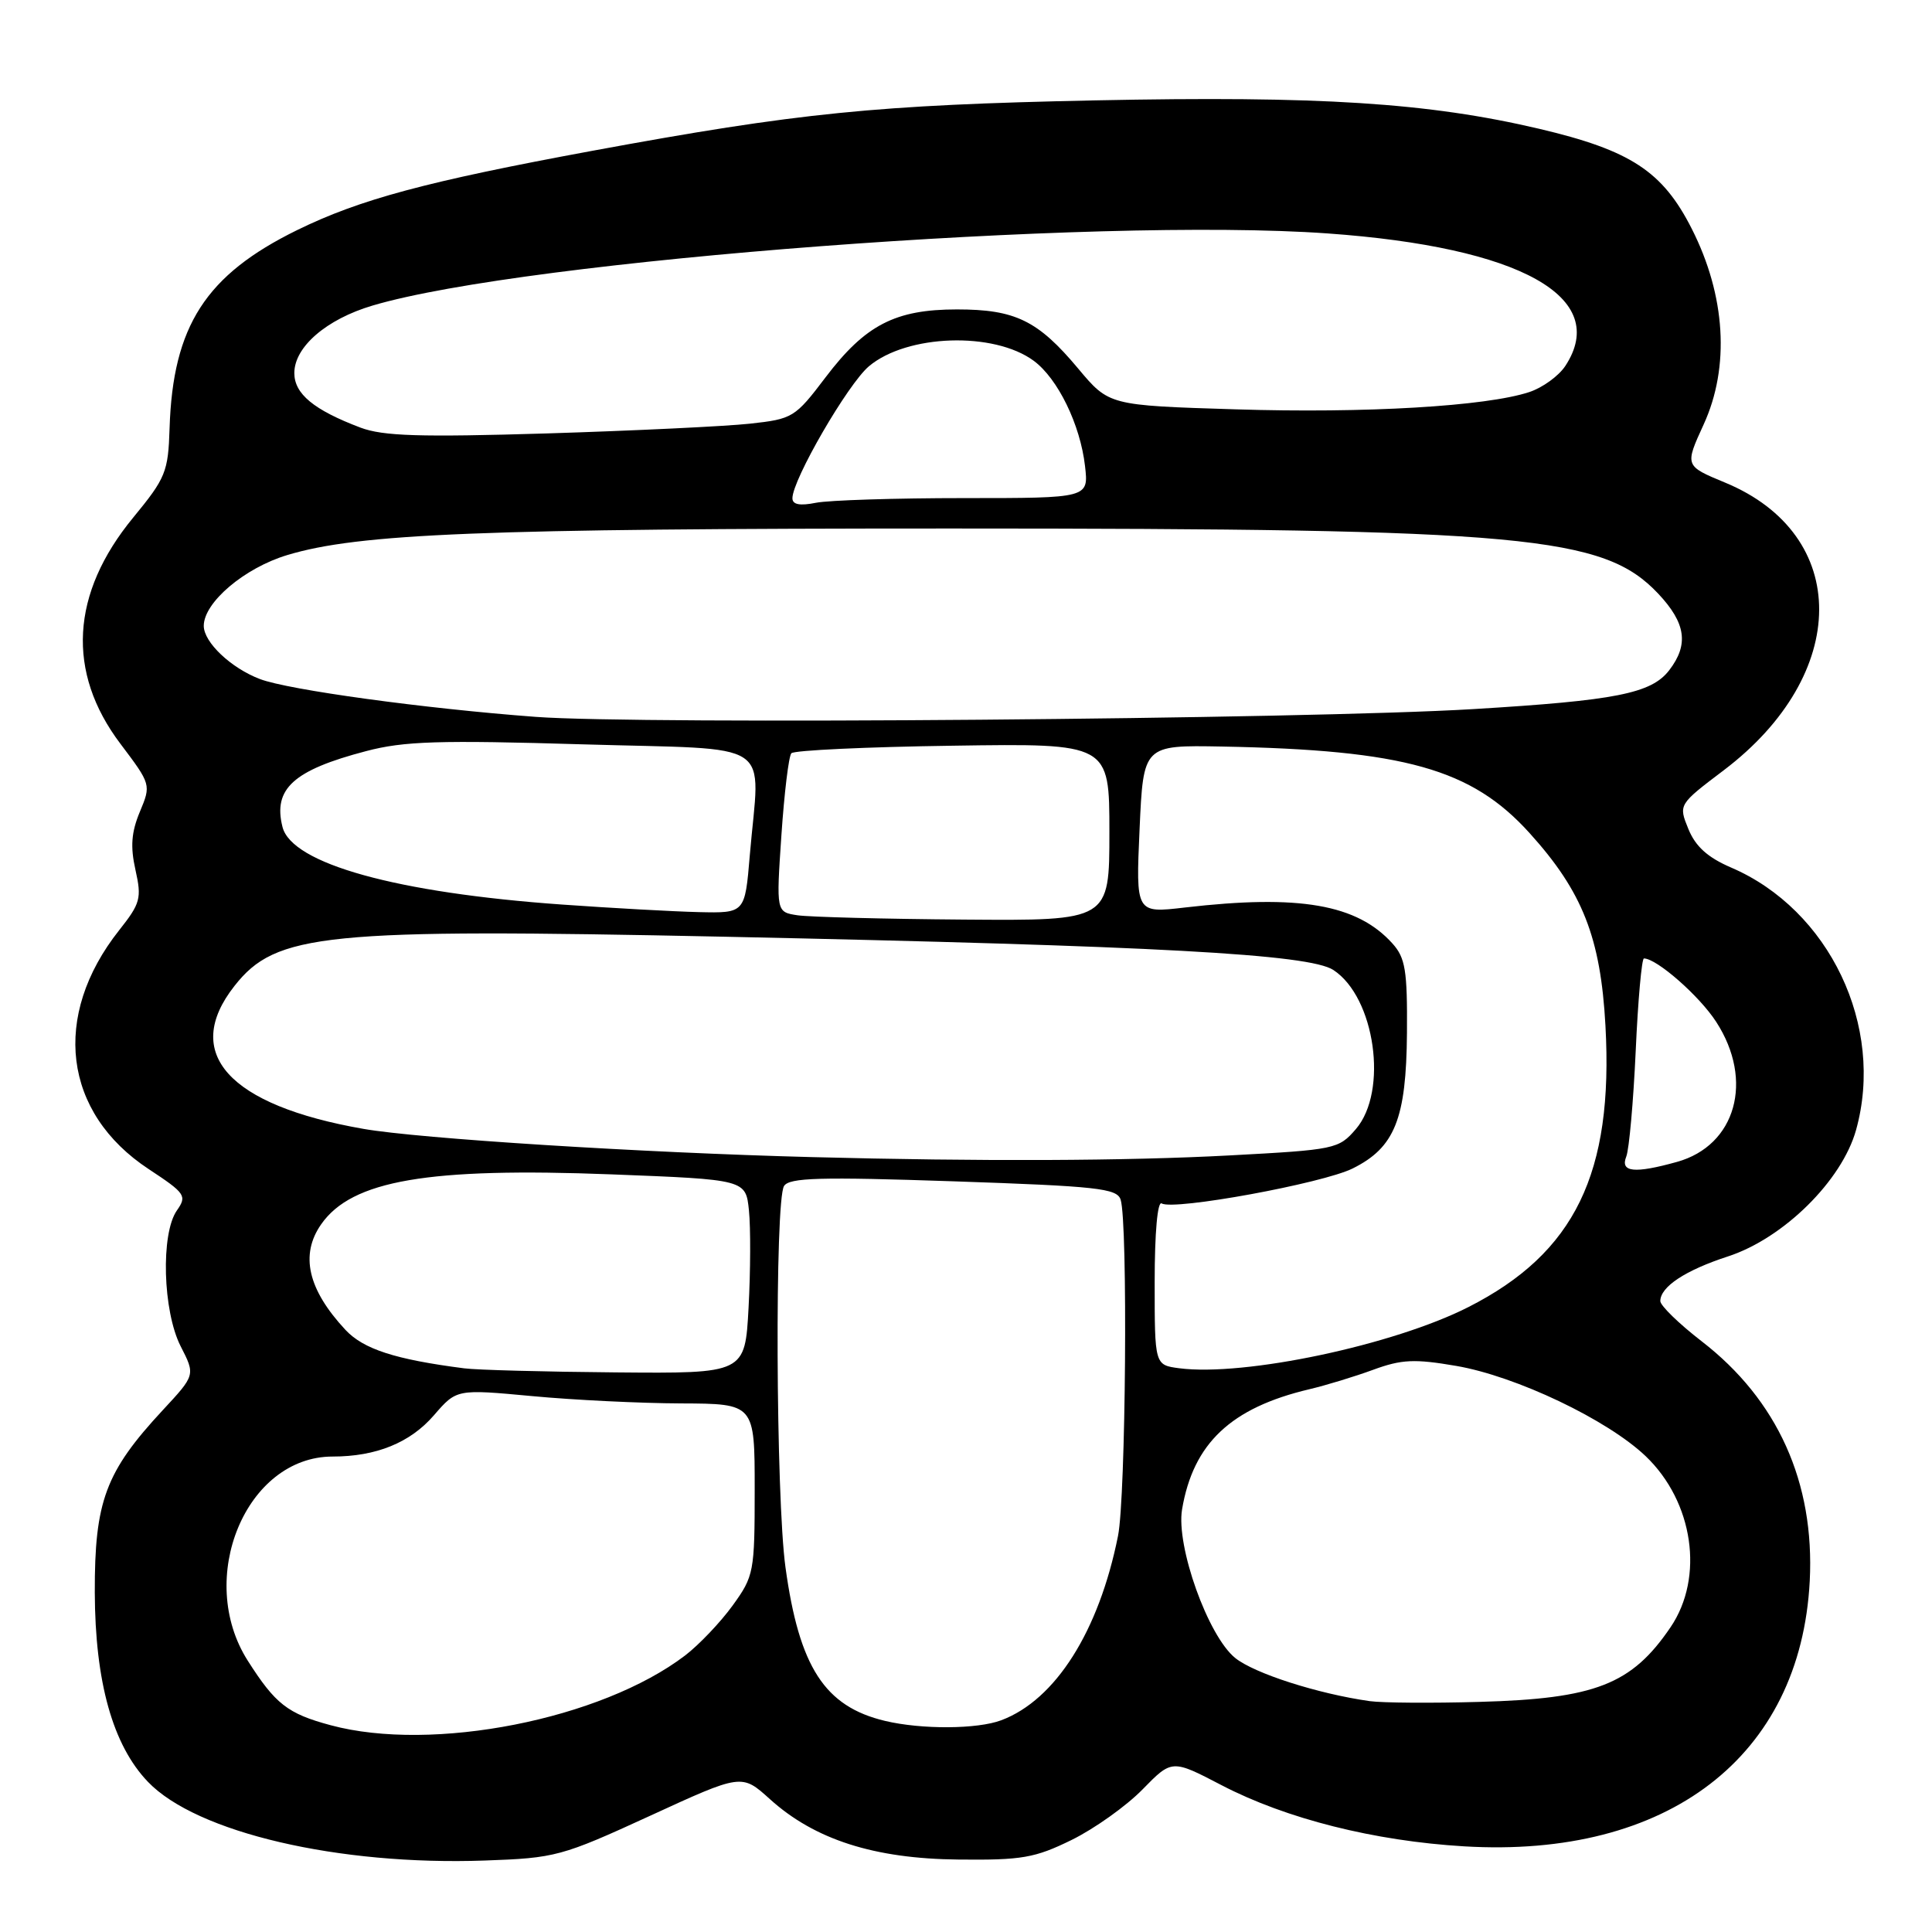 <?xml version="1.0" encoding="UTF-8" standalone="no"?>
<!DOCTYPE svg PUBLIC "-//W3C//DTD SVG 1.1//EN" "http://www.w3.org/Graphics/SVG/1.1/DTD/svg11.dtd" >
<svg xmlns="http://www.w3.org/2000/svg" xmlns:xlink="http://www.w3.org/1999/xlink" version="1.1" viewBox="0 0 256 256">
 <g >
 <path fill="currentColor"
d=" M 86.12 240.61 C 98.28 235.02 98.28 235.02 102.01 238.39 C 107.95 243.76 115.83 246.29 127.00 246.40 C 135.41 246.49 137.13 246.19 142.00 243.80 C 145.03 242.31 149.25 239.30 151.39 237.11 C 155.29 233.12 155.29 233.12 161.89 236.56 C 170.43 241.00 182.09 243.94 194.00 244.65 C 221.01 246.26 238.59 232.77 239.80 209.50 C 240.47 196.44 235.54 185.49 225.47 177.72 C 222.47 175.40 220.01 173.01 220.00 172.40 C 220.00 170.51 223.31 168.32 228.97 166.48 C 236.33 164.08 244.07 156.44 245.94 149.72 C 249.77 135.98 242.41 120.54 229.37 114.95 C 226.28 113.62 224.66 112.16 223.72 109.85 C 222.40 106.61 222.40 106.61 228.41 102.06 C 245.19 89.35 245.27 70.86 228.59 63.95 C 223.23 61.73 223.23 61.73 225.74 56.25 C 229.24 48.62 228.66 39.16 224.16 30.30 C 220.31 22.70 216.07 19.92 203.97 17.07 C 189.25 13.61 174.86 12.69 145.11 13.30 C 116.11 13.90 105.81 14.94 78.50 19.98 C 56.48 24.05 47.70 26.41 39.37 30.49 C 27.26 36.43 22.90 43.20 22.47 56.73 C 22.29 62.54 21.96 63.34 17.65 68.58 C 9.37 78.64 8.78 89.06 15.96 98.56 C 20.02 103.94 20.03 103.98 18.53 107.57 C 17.40 110.28 17.26 112.19 17.95 115.27 C 18.79 119.03 18.61 119.70 15.79 123.26 C 6.79 134.63 8.37 147.45 19.70 154.91 C 24.57 158.12 24.80 158.45 23.44 160.39 C 21.28 163.47 21.57 173.74 23.94 178.39 C 25.89 182.20 25.89 182.20 21.57 186.85 C 13.98 195.02 12.53 198.92 12.56 211.00 C 12.60 222.87 14.94 231.25 19.61 236.11 C 26.04 242.82 44.86 247.22 64.23 246.53 C 73.60 246.20 74.40 245.99 86.12 240.61 Z  M 43.81 228.60 C 38.11 227.07 36.49 225.80 32.83 220.05 C 25.89 209.15 32.60 193.00 44.07 193.00 C 49.85 193.00 54.35 191.17 57.50 187.53 C 60.50 184.06 60.50 184.06 70.50 184.99 C 76.00 185.51 84.89 185.94 90.25 185.96 C 100.00 186.00 100.00 186.00 100.00 197.35 C 100.00 208.32 99.90 208.84 97.07 212.75 C 95.46 214.97 92.62 217.95 90.78 219.36 C 79.65 227.84 57.31 232.24 43.81 228.60 Z  M 117.28 228.03 C 109.28 226.13 105.90 220.91 104.08 207.68 C 102.80 198.41 102.65 159.09 103.89 157.15 C 104.59 156.04 108.68 155.93 126.35 156.53 C 145.37 157.18 148.01 157.46 148.49 158.96 C 149.46 162.01 149.18 198.38 148.14 203.53 C 145.61 216.16 139.86 225.24 132.68 227.94 C 129.51 229.14 122.11 229.18 117.28 228.03 Z  M 181.50 225.41 C 174.64 224.44 166.21 221.74 163.67 219.69 C 160.07 216.79 155.81 204.87 156.63 200.00 C 158.11 191.25 163.10 186.54 173.50 184.08 C 175.70 183.56 179.51 182.40 181.96 181.50 C 185.72 180.12 187.43 180.04 192.96 180.99 C 200.89 182.35 213.00 188.12 218.06 192.95 C 224.39 199.00 225.85 208.99 221.36 215.61 C 216.21 223.20 211.39 225.09 196.00 225.51 C 189.68 225.69 183.15 225.64 181.50 225.41 Z  M 61.50 181.31 C 52.35 180.13 48.16 178.77 45.77 176.21 C 40.79 170.86 39.73 166.26 42.56 162.22 C 46.63 156.40 56.71 154.67 81.03 155.61 C 98.82 156.30 98.82 156.30 99.24 160.40 C 99.47 162.65 99.45 168.44 99.19 173.25 C 98.72 182.00 98.72 182.00 81.61 181.85 C 72.20 181.77 63.15 181.53 61.50 181.31 Z  M 156.25 181.30 C 153.00 180.87 153.00 180.87 153.00 169.88 C 153.00 163.32 153.38 159.11 153.93 159.46 C 155.50 160.43 175.25 156.81 179.23 154.83 C 184.82 152.06 186.34 148.25 186.43 136.86 C 186.49 128.57 186.22 126.92 184.50 125.01 C 179.82 119.82 172.16 118.49 157.00 120.25 C 150.50 121.01 150.50 121.01 151.00 109.87 C 151.50 98.73 151.50 98.73 161.89 98.92 C 186.11 99.38 194.99 101.87 202.68 110.39 C 209.69 118.14 212.09 124.23 212.73 135.90 C 213.81 155.48 208.68 166.02 194.58 173.19 C 184.65 178.24 164.88 182.42 156.25 181.30 Z  M 215.49 153.25 C 215.87 152.29 216.43 145.99 216.74 139.25 C 217.04 132.51 217.54 127.00 217.83 127.00 C 219.52 127.00 225.19 131.97 227.41 135.41 C 232.44 143.17 230.02 151.79 222.20 153.96 C 216.56 155.53 214.66 155.33 215.49 153.25 Z  M 107.50 153.32 C 85.07 152.74 55.56 150.88 48.15 149.58 C 30.28 146.46 24.05 139.56 31.07 130.64 C 36.57 123.64 42.90 123.01 96.00 124.12 C 153.23 125.33 173.48 126.43 176.68 128.53 C 182.21 132.15 183.97 144.60 179.66 149.61 C 177.38 152.26 176.92 152.35 162.91 153.10 C 149.29 153.83 129.97 153.91 107.50 153.32 Z  M 105.68 121.28 C 102.85 120.85 102.85 120.85 103.54 110.68 C 103.92 105.08 104.51 100.19 104.86 99.81 C 105.21 99.42 114.84 98.97 126.25 98.81 C 147.00 98.50 147.00 98.50 147.00 110.25 C 147.00 122.00 147.00 122.00 127.75 121.85 C 117.16 121.77 107.23 121.51 105.68 121.28 Z  M 74.50 119.86 C 52.55 118.31 38.65 114.45 37.43 109.57 C 36.16 104.52 38.88 102.05 48.50 99.53 C 53.53 98.20 58.18 98.06 77.25 98.63 C 103.20 99.40 100.67 97.72 99.35 113.35 C 98.71 121.00 98.71 121.00 92.60 120.86 C 89.25 120.78 81.10 120.33 74.50 119.86 Z  M 71.00 94.99 C 56.25 93.89 38.23 91.42 34.45 89.98 C 30.62 88.53 27.00 85.11 27.00 82.93 C 27.00 79.83 32.38 75.26 38.06 73.55 C 47.53 70.69 63.91 70.03 126.00 70.03 C 202.15 70.03 212.48 70.99 219.72 78.66 C 223.39 82.56 223.80 85.40 221.18 88.81 C 218.81 91.89 214.12 92.82 195.20 93.96 C 172.98 95.30 84.84 96.03 71.00 94.99 Z  M 105.00 66.02 C 105.00 63.56 112.35 50.88 115.14 48.53 C 120.18 44.29 131.69 43.91 136.98 47.81 C 140.17 50.17 143.14 56.26 143.77 61.75 C 144.26 66.00 144.26 66.00 127.76 66.00 C 118.68 66.00 109.84 66.28 108.12 66.62 C 105.98 67.05 105.00 66.86 105.00 66.02 Z  M 47.76 56.66 C 41.58 54.32 39.00 52.19 39.00 49.43 C 39.00 45.97 43.25 42.30 49.36 40.49 C 69.68 34.45 145.27 28.74 175.90 30.93 C 201.49 32.75 213.38 39.38 207.42 48.48 C 206.55 49.81 204.40 51.37 202.64 51.95 C 196.94 53.84 180.88 54.78 163.73 54.24 C 146.95 53.72 146.95 53.72 142.85 48.82 C 137.53 42.46 134.52 41.00 126.80 41.00 C 118.62 41.00 114.66 43.05 109.39 50.00 C 105.35 55.33 105.04 55.52 99.36 56.14 C 96.14 56.49 84.05 57.07 72.50 57.43 C 55.62 57.94 50.77 57.79 47.76 56.66 Z "/>
</g>
</svg>